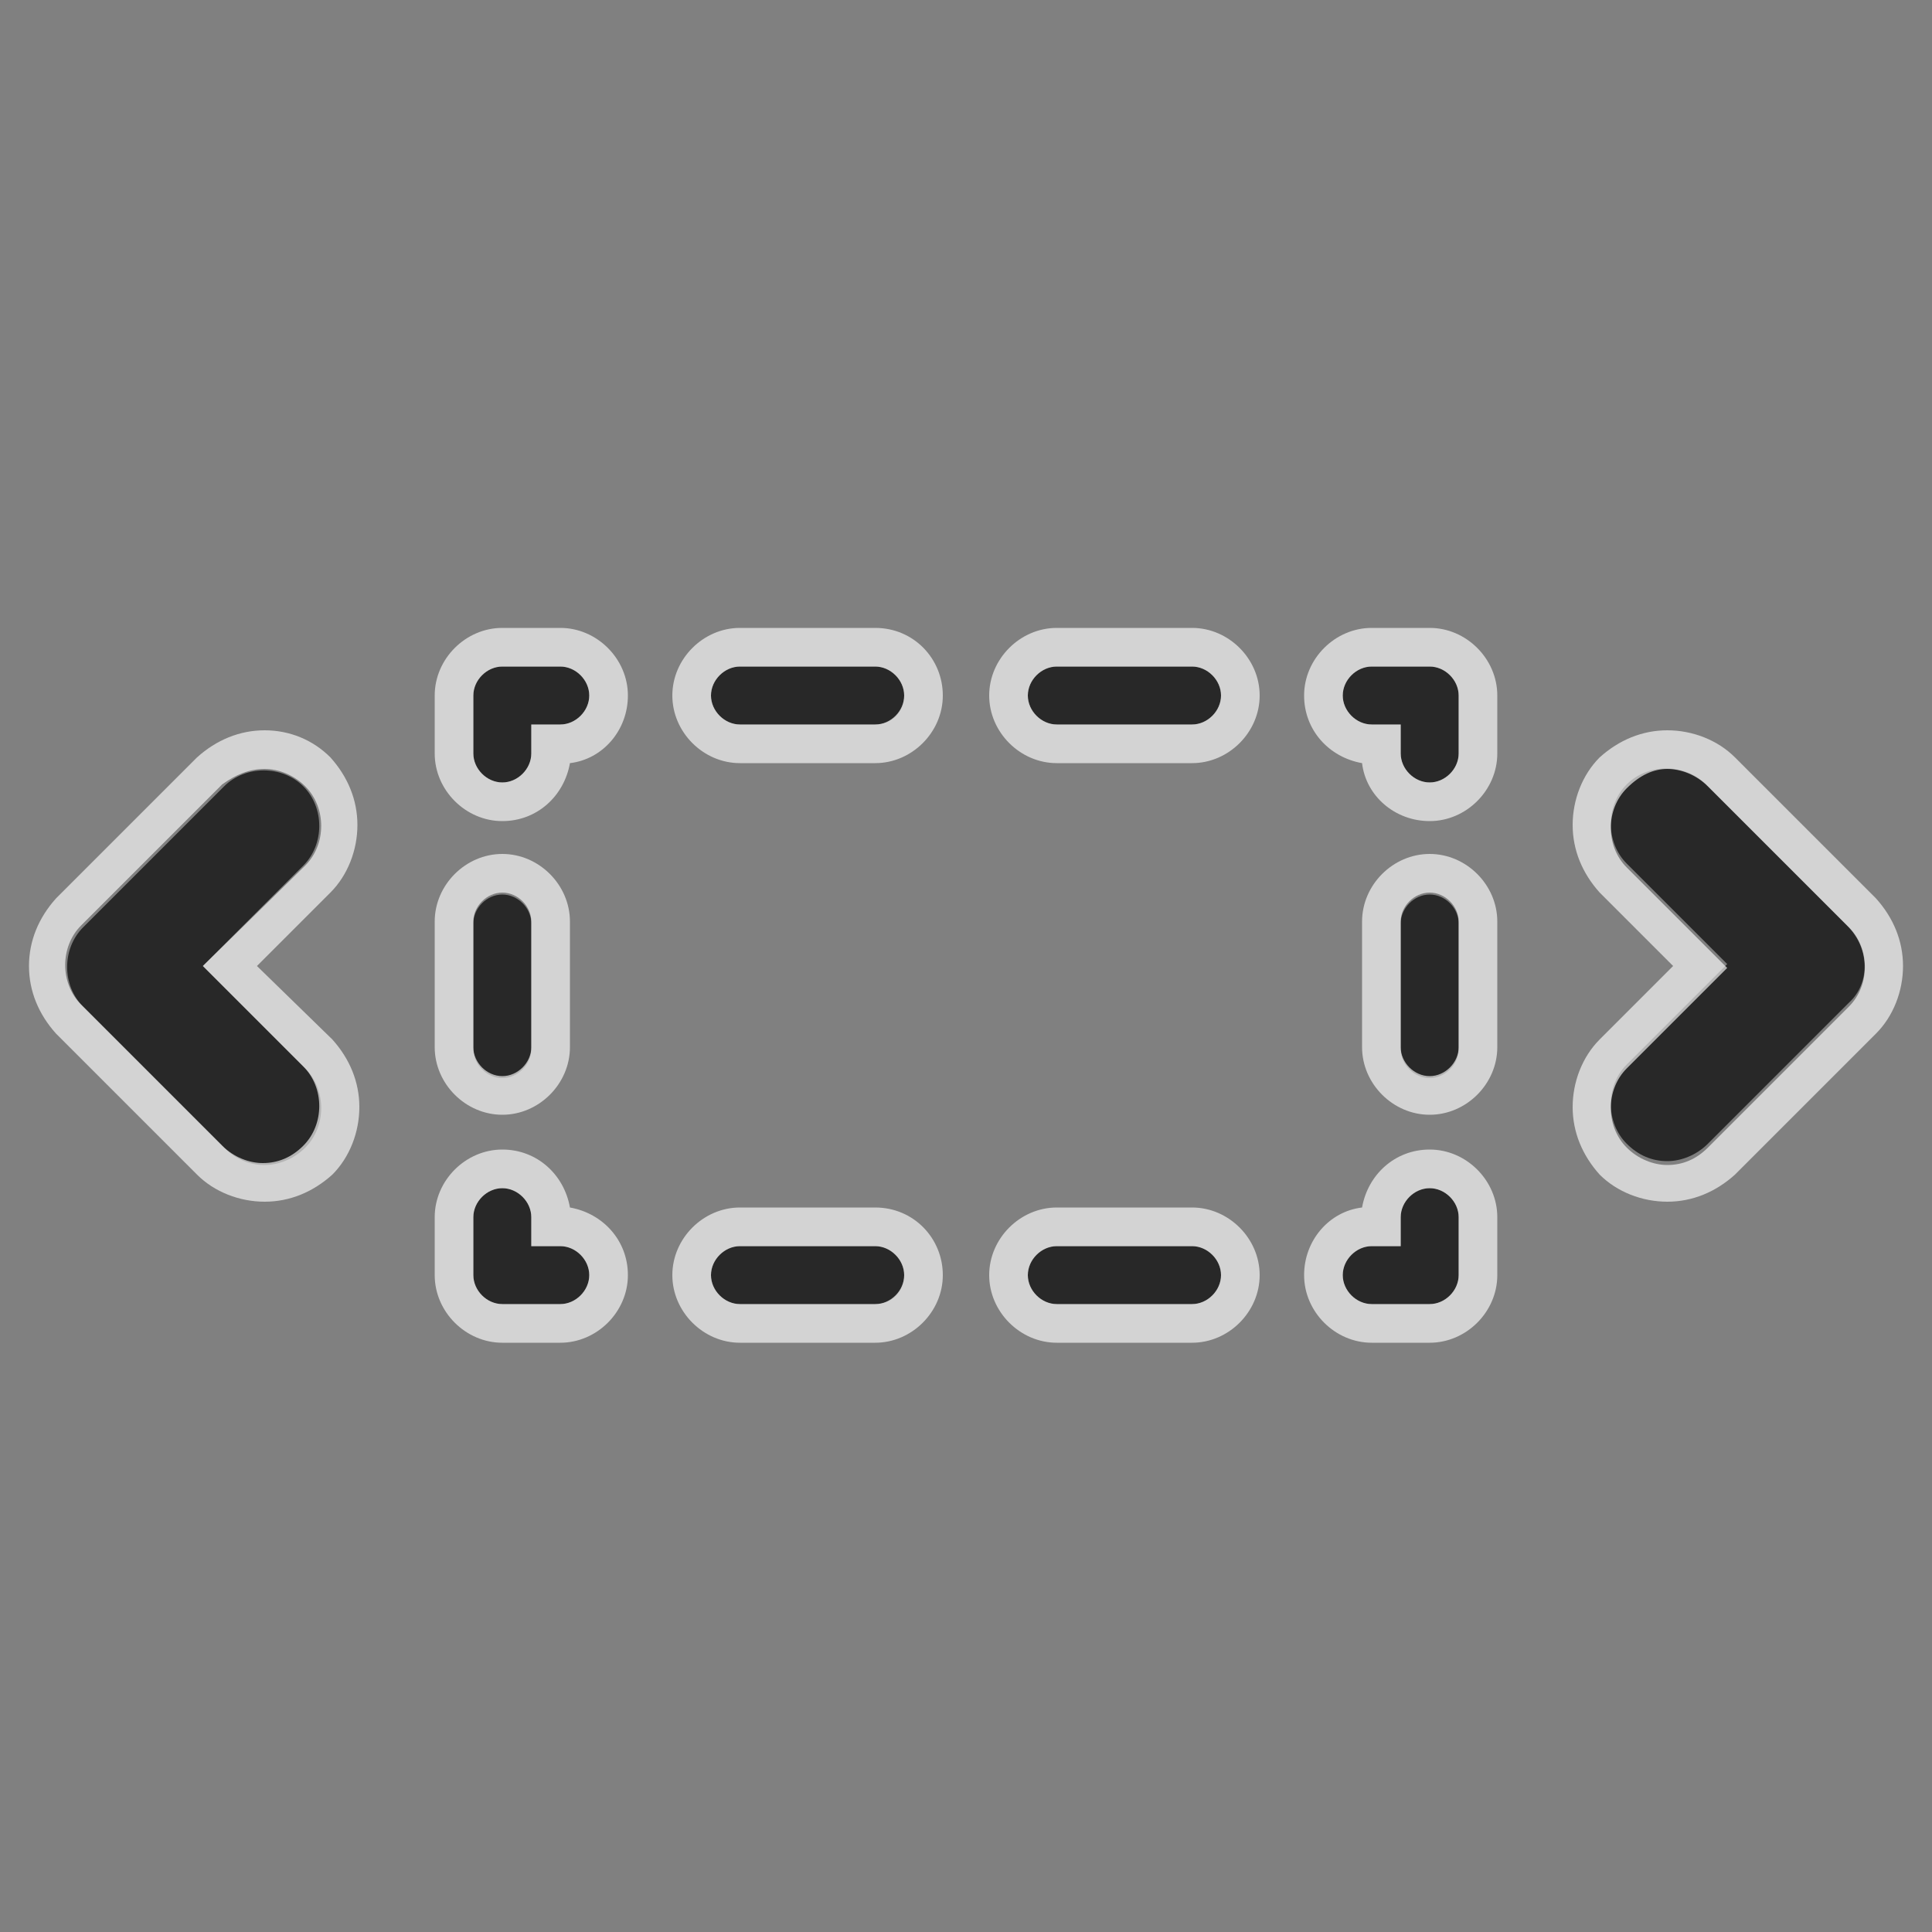 <svg xmlns="http://www.w3.org/2000/svg" width="48" height="48" viewBox="0 0 100 100"><rect x="0" y="0" width="100" height="100" fill="#808080" stroke="none"/><title>disconnected-breaker</title><g class="symbol static"><path fill="#282828" d="M15.7 40.7c-1.1-1.1-3-1.1-4.1 0L4.3 48c-1.1 1.1-1.1 3 0 4.1l7.3 7.3c.6.6 1.3.9 2.1.9.7 0 1.5-.3 2.1-.9 1.1-1.1 1.1-3 0-4.1L10.5 50l5.2-5.2c1.1-1.1 1.1-3 0-4.1z"/><path fill="#FFF" class="edging" opacity=".65" d="M13.7 39.8c.7 0 1.5.3 2.1.9 1.1 1.1 1.1 3 0 4.1L10.5 50l5.2 5.2c1.1 1.1 1.1 3 0 4.1-.6.6-1.3.9-2.1.9-.7 0-1.5-.3-2.1-.9L4.2 52c-1.1-1.1-1.1-3 0-4.1l7.3-7.3c.7-.5 1.4-.8 2.2-.8m0-2c-1.3 0-2.5.5-3.5 1.4l-7.3 7.3c-.9 1-1.4 2.2-1.4 3.5 0 1.3.5 2.5 1.4 3.5l7.3 7.3c.9.9 2.2 1.4 3.5 1.4 1.3 0 2.5-.5 3.5-1.4.9-.9 1.4-2.2 1.4-3.5 0-1.3-.5-2.5-1.4-3.5L13.3 50l3.8-3.8c.9-.9 1.4-2.2 1.4-3.5 0-1.3-.5-2.5-1.4-3.5-.9-.9-2.1-1.4-3.4-1.4z"/><path fill="#282828" d="M95.6 47.9l-7.3-7.3c-1.1-1.1-3-1.1-4.1 0-1.1 1.1-1.1 3 0 4.1l5.2 5.2-5.2 5.2c-1.1 1.1-1.1 3 0 4.1.6.6 1.3.9 2.1.9.7 0 1.5-.3 2.1-.9l7.3-7.3c1.1-1 1.1-2.8-.1-4z"/><path fill="#FFF" class="edging" opacity=".65" d="M86.3 39.8c.7 0 1.5.3 2.1.9l7.3 7.3c1.1 1.1 1.1 3 0 4.1l-7.3 7.3c-.6.6-1.3.9-2.1.9-.7 0-1.5-.3-2.1-.9-1.1-1.1-1.1-3 0-4.1l5.2-5.2-5.2-5.2c-1.1-1.1-1.1-3 0-4.1.7-.7 1.4-1 2.1-1m0-2c-1.3 0-2.5.5-3.5 1.4-.9.9-1.4 2.2-1.4 3.5 0 1.3.5 2.5 1.4 3.5l3.8 3.8-3.8 3.8c-.9.9-1.4 2.2-1.4 3.5 0 1.3.5 2.5 1.4 3.5.9.9 2.2 1.4 3.5 1.4 1.3 0 2.5-.5 3.5-1.4l7.3-7.3c.9-.9 1.4-2.2 1.4-3.5 0-1.3-.5-2.5-1.4-3.5l-7.3-7.3c-.9-.9-2.2-1.4-3.5-1.4z"/><g class="dotted-slot"><path fill="#282828" d="M74 67.5h-3c-.8 0-1.5-.7-1.5-1.5s.7-1.5 1.5-1.5h1.5V63c0-.8.7-1.5 1.5-1.5s1.5.7 1.5 1.5v3c0 .8-.7 1.5-1.5 1.5zM61.7 67.5h-7c-.8 0-1.5-.7-1.5-1.5s.7-1.5 1.5-1.5h7c.8 0 1.5.7 1.5 1.5s-.7 1.5-1.5 1.5zm-16.4 0h-7c-.8 0-1.5-.7-1.5-1.5s.7-1.5 1.5-1.5h7c.8 0 1.5.7 1.5 1.5s-.6 1.5-1.5 1.5zM29 67.5h-3c-.8 0-1.5-.7-1.5-1.5v-3c0-.8.7-1.5 1.5-1.5s1.5.7 1.5 1.5v1.5H29c.8 0 1.5.7 1.5 1.5s-.7 1.5-1.5 1.5zM26 55.8c-.8 0-1.5-.7-1.5-1.5v-6.5c0-.8.7-1.5 1.5-1.5s1.5.7 1.5 1.5v6.5c0 .8-.7 1.5-1.5 1.5zM26 40.5c-.8 0-1.5-.7-1.5-1.5v-3c0-.8.7-1.5 1.5-1.5h3c.8 0 1.5.7 1.5 1.5s-.7 1.5-1.5 1.5h-1.5V39c0 .8-.7 1.5-1.5 1.5zM61.7 37.5h-7c-.8 0-1.5-.7-1.5-1.5s.7-1.5 1.5-1.5h7c.8 0 1.5.7 1.5 1.5s-.7 1.5-1.5 1.5zm-16.4 0h-7c-.8 0-1.5-.7-1.5-1.5s.7-1.5 1.5-1.5h7c.8 0 1.5.7 1.5 1.5s-.6 1.5-1.5 1.5zM74 40.5c-.8 0-1.5-.7-1.5-1.5v-1.5H71c-.8 0-1.5-.7-1.5-1.5s.7-1.5 1.5-1.5h3c.8 0 1.5.7 1.5 1.5v3c0 .8-.7 1.5-1.5 1.5zM74 55.8c-.8 0-1.5-.7-1.5-1.5v-6.5c0-.8.7-1.5 1.5-1.5s1.5.7 1.5 1.5v6.5c0 .8-.7 1.5-1.5 1.5z"/><g><path fill="#FFF" class="edging" opacity=".65" d="M74 61.5c.8 0 1.5.7 1.5 1.5v3c0 .8-.7 1.5-1.5 1.5h-3c-.8 0-1.5-.7-1.5-1.5s.7-1.5 1.5-1.5h1.5V63c0-.8.7-1.5 1.5-1.5m0-2c-1.8 0-3.2 1.3-3.5 3-1.7.2-3 1.7-3 3.5 0 1.9 1.6 3.5 3.5 3.5h3c1.9 0 3.5-1.6 3.5-3.5v-3c0-1.9-1.6-3.5-3.5-3.5zM61.7 64.5c.8 0 1.5.7 1.5 1.5s-.7 1.5-1.5 1.5h-7c-.8 0-1.5-.7-1.5-1.5s.7-1.5 1.5-1.5h7m-16.4 0c.8 0 1.5.7 1.5 1.5s-.7 1.5-1.5 1.5h-7c-.8 0-1.5-.7-1.5-1.5s.7-1.5 1.5-1.5h7m16.4-2h-7c-1.9 0-3.5 1.6-3.5 3.5s1.6 3.5 3.5 3.5h7c1.9 0 3.5-1.6 3.5-3.5s-1.6-3.5-3.5-3.5zm-16.4 0h-7c-1.9 0-3.5 1.6-3.5 3.5s1.6 3.5 3.5 3.5h7c1.9 0 3.5-1.6 3.5-3.5s-1.5-3.5-3.5-3.5zM26 61.5c.8 0 1.5.7 1.5 1.5v1.5H29c.8 0 1.5.7 1.5 1.5s-.7 1.5-1.5 1.5h-3c-.8 0-1.5-.7-1.5-1.5v-3c0-.8.7-1.5 1.5-1.5m0-2c-1.9 0-3.5 1.6-3.5 3.5v3c0 1.9 1.6 3.5 3.5 3.5h3c1.9 0 3.5-1.6 3.5-3.5 0-1.8-1.3-3.2-3-3.5-.3-1.7-1.7-3-3.5-3zM26 46.2c.8 0 1.5.7 1.5 1.5v6.5c0 .8-.7 1.5-1.5 1.5s-1.5-.7-1.5-1.5v-6.5c0-.8.7-1.5 1.5-1.5m0-2c-1.9 0-3.5 1.6-3.5 3.5v6.5c0 1.9 1.6 3.5 3.5 3.5s3.5-1.6 3.5-3.5v-6.5c0-1.9-1.6-3.5-3.5-3.5zM29 34.5c.8 0 1.5.7 1.5 1.5s-.7 1.5-1.5 1.5h-1.5V39c0 .8-.7 1.5-1.5 1.5s-1.5-.7-1.5-1.5v-3c0-.8.7-1.5 1.5-1.5h3m0-2h-3c-1.9 0-3.5 1.6-3.5 3.5v3c0 1.9 1.6 3.5 3.5 3.5 1.8 0 3.2-1.3 3.5-3 1.7-.2 3-1.7 3-3.5 0-1.9-1.6-3.5-3.5-3.5zM61.7 34.5c.8 0 1.5.7 1.5 1.5s-.7 1.5-1.5 1.5h-7c-.8 0-1.5-.7-1.5-1.5s.7-1.5 1.5-1.5h7m-16.4 0c.8 0 1.5.7 1.5 1.5s-.7 1.5-1.5 1.5h-7c-.8 0-1.5-.7-1.5-1.5s.7-1.5 1.5-1.5h7m16.4-2h-7c-1.9 0-3.5 1.6-3.5 3.5s1.6 3.5 3.5 3.5h7c1.9 0 3.5-1.6 3.5-3.5s-1.6-3.5-3.5-3.5zm-16.4 0h-7c-1.9 0-3.5 1.6-3.5 3.5s1.6 3.5 3.5 3.5h7c1.9 0 3.5-1.6 3.5-3.5s-1.5-3.5-3.5-3.5zM74 34.5c.8 0 1.5.7 1.5 1.5v3c0 .8-.7 1.5-1.5 1.5s-1.5-.7-1.5-1.5v-1.5H71c-.8 0-1.5-.7-1.5-1.5s.7-1.5 1.5-1.5h3m0-2h-3c-1.9 0-3.5 1.6-3.5 3.5 0 1.8 1.3 3.2 3 3.5.2 1.7 1.7 3 3.5 3 1.9 0 3.5-1.6 3.5-3.5v-3c0-1.9-1.6-3.5-3.5-3.5zM74 46.2c.8 0 1.5.7 1.5 1.5v6.5c0 .8-.7 1.5-1.5 1.5s-1.5-.7-1.5-1.5v-6.5c0-.8.7-1.5 1.5-1.5m0-2c-1.9 0-3.5 1.6-3.5 3.5v6.5c0 1.9 1.6 3.5 3.5 3.5s3.5-1.6 3.5-3.5v-6.5c0-1.9-1.6-3.5-3.5-3.5z"/></g></g></g></svg>